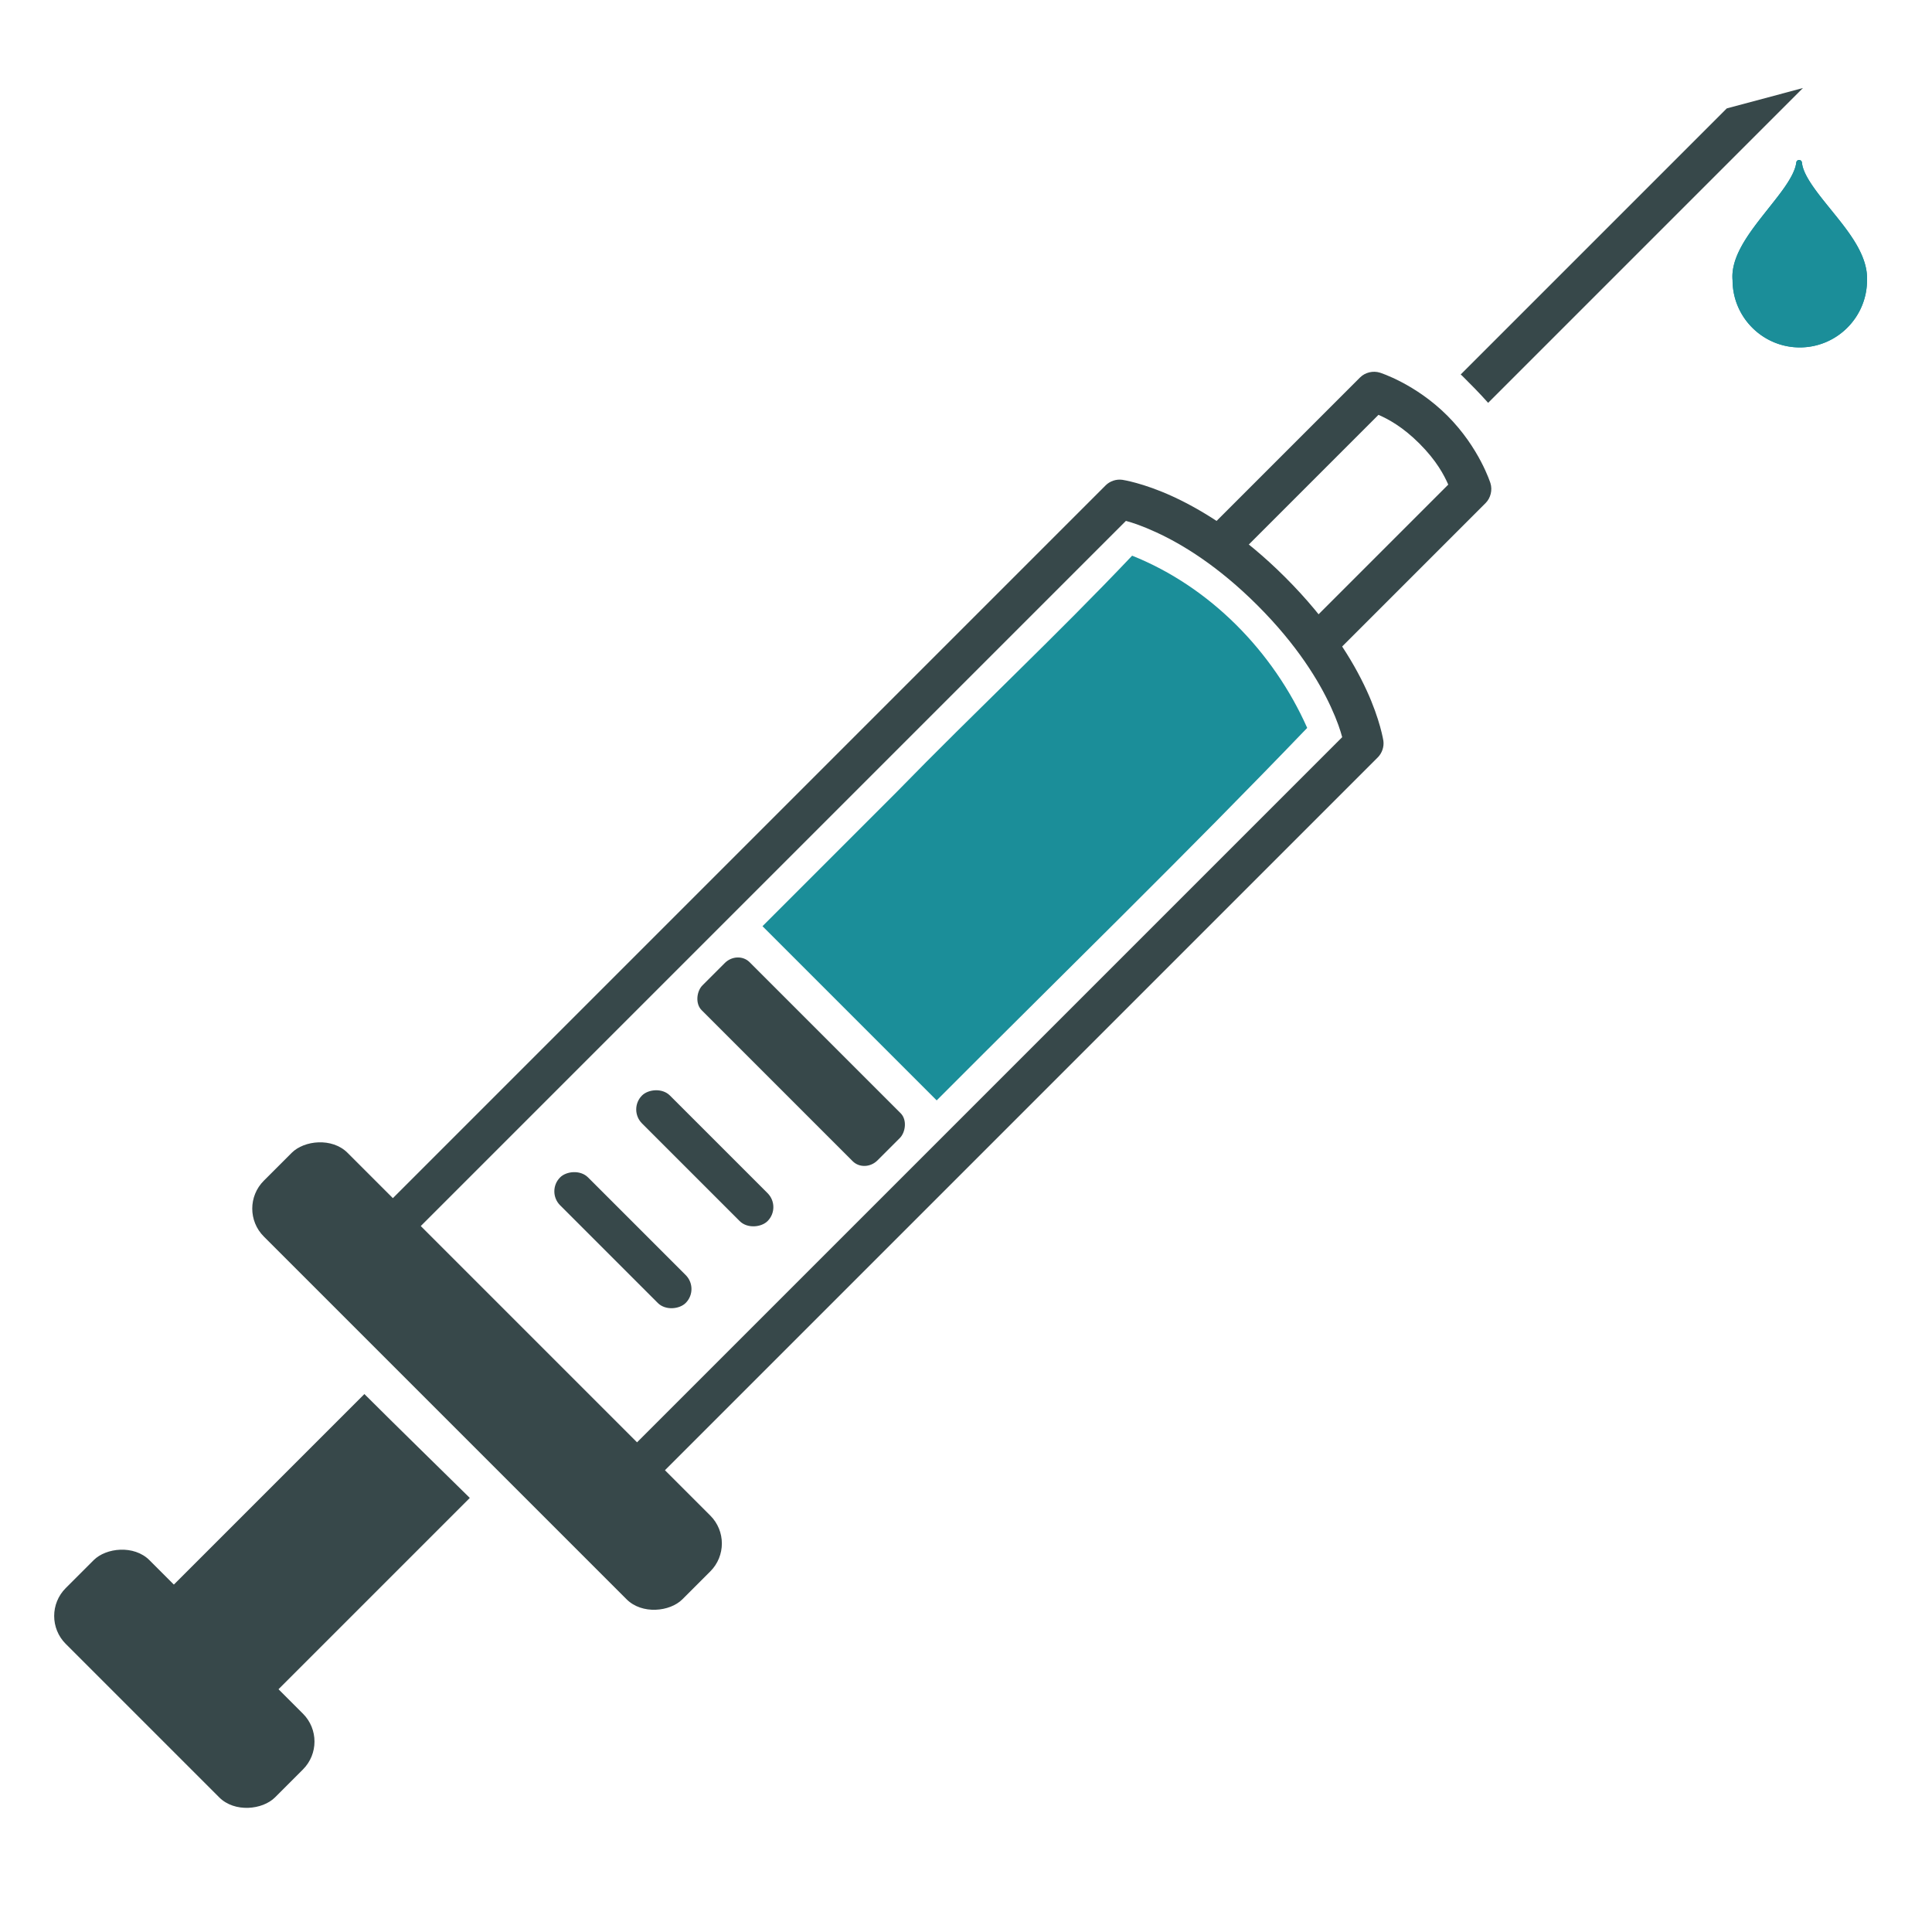 <?xml version="1.0" ?><svg height="512" id="svg4156" version="1.1" width="512" xmlns="http://www.w3.org/2000/svg" xmlns:cc="http://creativecommons.org/ns#" xmlns:dc="http://purl.org/dc/elements/1.1/" xmlns:rdf="http://www.w3.org/1999/02/22-rdf-syntax-ns#" xmlns:svg="http://www.w3.org/2000/svg"><defs id="defs4158"/><g id="g3001"><g id="layer1" transform="translate(0,448)"><g id="g2999" transform="matrix(0.96,0,0,0.96,10.24,-7.68)"><g id="g16098" transform="matrix(1.362,0,0,1.362,25628.711,-32616.9)"><g id="g9707-1-2" style="fill:#1b8e99;fill-opacity:1;fill-rule:evenodd" transform="matrix(1.411,0,0,1.411,-18488.449,23626.808)"><g id="g9709-5-01" style="fill:#1b8e99;fill-opacity:1"><path d="m -13438.531,10455.031 a 8.001,8.001 0 0 0 -7.75,7.094 c -2.2,19.412 -14.535,43.138 -32.344,68.875 -17.809,25.737 -40.849,53.546 -63.406,82.375 -44.94,57.433 -88.999,118.932 -83.75,180.25 0,0.242 0.03,0.476 0.03,0.719 0.393,104.116 85.142,188.687 189.344,188.687 104.346,0 189.204,-84.79 189.375,-189.093 l 0,-0.282 c 0,-0.01 0,-0.02 0,-0.03 2.473,-64.398 -42.955,-125.674 -88.469,-182.187 -45.588,-56.606 -91.212,-109.547 -94.875,-149.157 a 8.001,8.001 0 0 0 -8.156,-7.25 z" id="path9711-2-6" style="font-size:medium;font-style:normal;font-variant:normal;font-weight:normal;font-stretch:normal;text-indent:0;text-align:start;text-decoration:none;line-height:normal;letter-spacing:normal;word-spacing:normal;text-transform:none;direction:ltr;block-progression:tb;writing-mode:lr-tb;text-anchor:start;baseline-shift:baseline;color:#000000;fill:#1b8e99;fill-opacity:1;fill-rule:nonzero;stroke:none;stroke-width:16;marker:none;visibility:visible;display:inline;overflow:visible;enable-background:accumulate;font-family:Sans;-inkscape-font-specification:Sans" transform="matrix(0.051,0,0,0.051,705.408,-521.407)"/><path d="m -13438.531,10455.031 a 8.001,8.001 0 0 0 -7.75,7.094 c -2.2,19.412 -14.535,43.138 -32.344,68.875 -17.809,25.737 -40.849,53.546 -63.406,82.375 -44.94,57.433 -88.999,118.932 -83.75,180.25 0,0.242 0.03,0.476 0.03,0.719 0.393,104.116 85.142,188.687 189.344,188.687 104.346,0 189.204,-84.79 189.375,-189.093 l 0,-0.282 c 0,-0.01 0,-0.02 0,-0.03 2.473,-64.398 -42.955,-125.674 -88.469,-182.187 -45.588,-56.606 -91.212,-109.547 -94.875,-149.157 a 8.001,8.001 0 0 0 -8.156,-7.25 z" id="path9713-7-4" style="font-size:medium;font-style:normal;font-variant:normal;font-weight:normal;font-stretch:normal;text-indent:0;text-align:start;text-decoration:none;line-height:normal;letter-spacing:normal;word-spacing:normal;text-transform:none;direction:ltr;block-progression:tb;writing-mode:lr-tb;text-anchor:start;baseline-shift:baseline;color:#000000;fill:#1b8e99;fill-opacity:1;fill-rule:nonzero;stroke:none;stroke-width:16;marker:none;visibility:visible;display:inline;overflow:visible;enable-background:accumulate;font-family:Sans;-inkscape-font-specification:Sans" transform="matrix(0.051,0,0,0.051,705.408,-521.407)"/></g><g id="g9715-6-0" style="fill:#1b8e99;fill-opacity:1"/></g><g id="g16086" transform="matrix(-0.707,-0.707,0.707,-0.707,-48628.464,27461.232)"><rect height="24" id="rect15738" rx="8" ry="8" style="fill:#37484a;fill-opacity:1;fill-rule:nonzero;stroke:none" transform="scale(-1,1)" width="60" x="18591.703" y="23574.254"/><path d="m -18614.699,23587.782 c 4.432,0 8,3.568 8,8 l 0,57.094 c -10,0.01 -19.994,0.147 -30,0.219 l 0,-57.313 c 0,-4.432 3.568,-8 8,-8 l 14,0 z" id="rect15740" style="fill:#37484a;fill-opacity:1;fill-rule:nonzero;stroke:none"/><rect height="24" id="rect15742" rx="8" ry="8" style="fill:#37484a;fill-opacity:1;fill-rule:nonzero;stroke:none" transform="scale(-1,1)" width="120" x="18561.703" y="23661.039"/><path d="m -18590.699,23676.73 c 2.666,0.148 5.338,0.358 8,0.5 l 0,212.146 c 0,1.231 -0.611,2.446 -1.594,3.187 0,0 -3.425,2.552 -9.625,4.844 -6.2,2.292 -15.431,4.532 -27.781,4.532 -12.35,0 -21.581,-2.24 -27.781,-4.532 -6.202,-2.292 -9.657,-4.844 -9.657,-4.844 -0.972,-0.747 -1.567,-1.961 -1.562,-3.187 l 0,-212.521 c 2.667,0.123 5.329,0.22 8,0.282 l 0,210.052 c 1.194,0.69 2.998,1.62 5.969,2.718 5.365,1.984 13.642,4.032 25.031,4.032 11.389,0 19.635,-2.048 25,-4.032 2.973,-1.099 4.806,-2.027 6,-2.718 z" id="rect15744" style="font-size:medium;font-style:normal;font-variant:normal;font-weight:normal;font-stretch:normal;text-indent:0;text-align:start;text-decoration:none;line-height:normal;letter-spacing:normal;word-spacing:normal;text-transform:none;direction:ltr;block-progression:tb;writing-mode:lr-tb;text-anchor:start;baseline-shift:baseline;color:#000000;fill:#37484a;fill-opacity:1;stroke:none;stroke-width:8;marker:none;visibility:visible;display:inline;overflow:visible;enable-background:accumulate;font-family:Sans;-inkscape-font-specification:Sans"/><path d="m -18603.699,23896.636 0,44.677 c 0,1.45 -0.87,2.864 -2.157,3.532 0,0 -6.668,3.5 -15.843,3.5 -9.176,0 -15.844,-3.5 -15.844,-3.5 -1.286,-0.668 -2.15,-2.082 -2.156,-3.532 l 0,-44.677 c 2.437,0.507 5.094,0.941 8,1.25 l 0,40.709 c 1.965,0.763 5.101,1.75 10,1.75 4.898,0 8.034,-0.987 10,-1.75 l 0,-40.709 c 2.905,-0.309 5.563,-0.743 8,-1.25 z" id="rect15746" style="font-size:medium;font-style:normal;font-variant:normal;font-weight:normal;font-stretch:normal;text-indent:0;text-align:start;text-decoration:none;line-height:normal;letter-spacing:normal;word-spacing:normal;text-transform:none;direction:ltr;block-progression:tb;writing-mode:lr-tb;text-anchor:start;baseline-shift:baseline;color:#000000;fill:#37484a;fill-opacity:1;stroke:none;stroke-width:8;marker:none;visibility:visible;display:inline;overflow:visible;enable-background:accumulate;font-family:Sans;-inkscape-font-specification:Sans"/><path d="m -18625.699,23956.032 c 2.595,0.152 5.184,0.166 7.593,0.157 0.131,-0.01 0.275,-0.02 0.407,-0.03 l 0,76.282 -8,13.843 0,-90.25 z" id="rect15748" style="fill:#37484a;fill-opacity:1;stroke:none"/><rect height="8" id="rect15821" rx="4" ry="4" style="fill:#37484a;fill-opacity:1;fill-rule:nonzero;stroke:none" transform="scale(-1,1)" width="36" x="18603.699" y="23707.986"/><rect height="8" id="rect15823" rx="4" ry="4" style="fill:#37484a;fill-opacity:1;fill-rule:nonzero;stroke:none" transform="scale(-1,1)" width="36" x="18603.699" y="23731.461"/><path d="m -18596.699,23777.001 0,38.594 c 0.288,22.508 -0.481,45.065 0.125,67.5 -15.615,6.694 -33.951,6.499 -49.782,0.406 -0.719,-35.125 -0.229,-70.941 -0.281,-106.5 l 49.938,0 z" id="rect15827" style="fill:#1b8e99;fill-opacity:1;fill-rule:nonzero;stroke:none"/><rect height="13.754" id="rect16074" rx="3.441" ry="3.683" style="fill:#37484a;fill-opacity:1;fill-rule:nonzero;stroke:none" width="50.178" x="-18646.752" y="23756.24"/></g></g></g></g></g></svg>